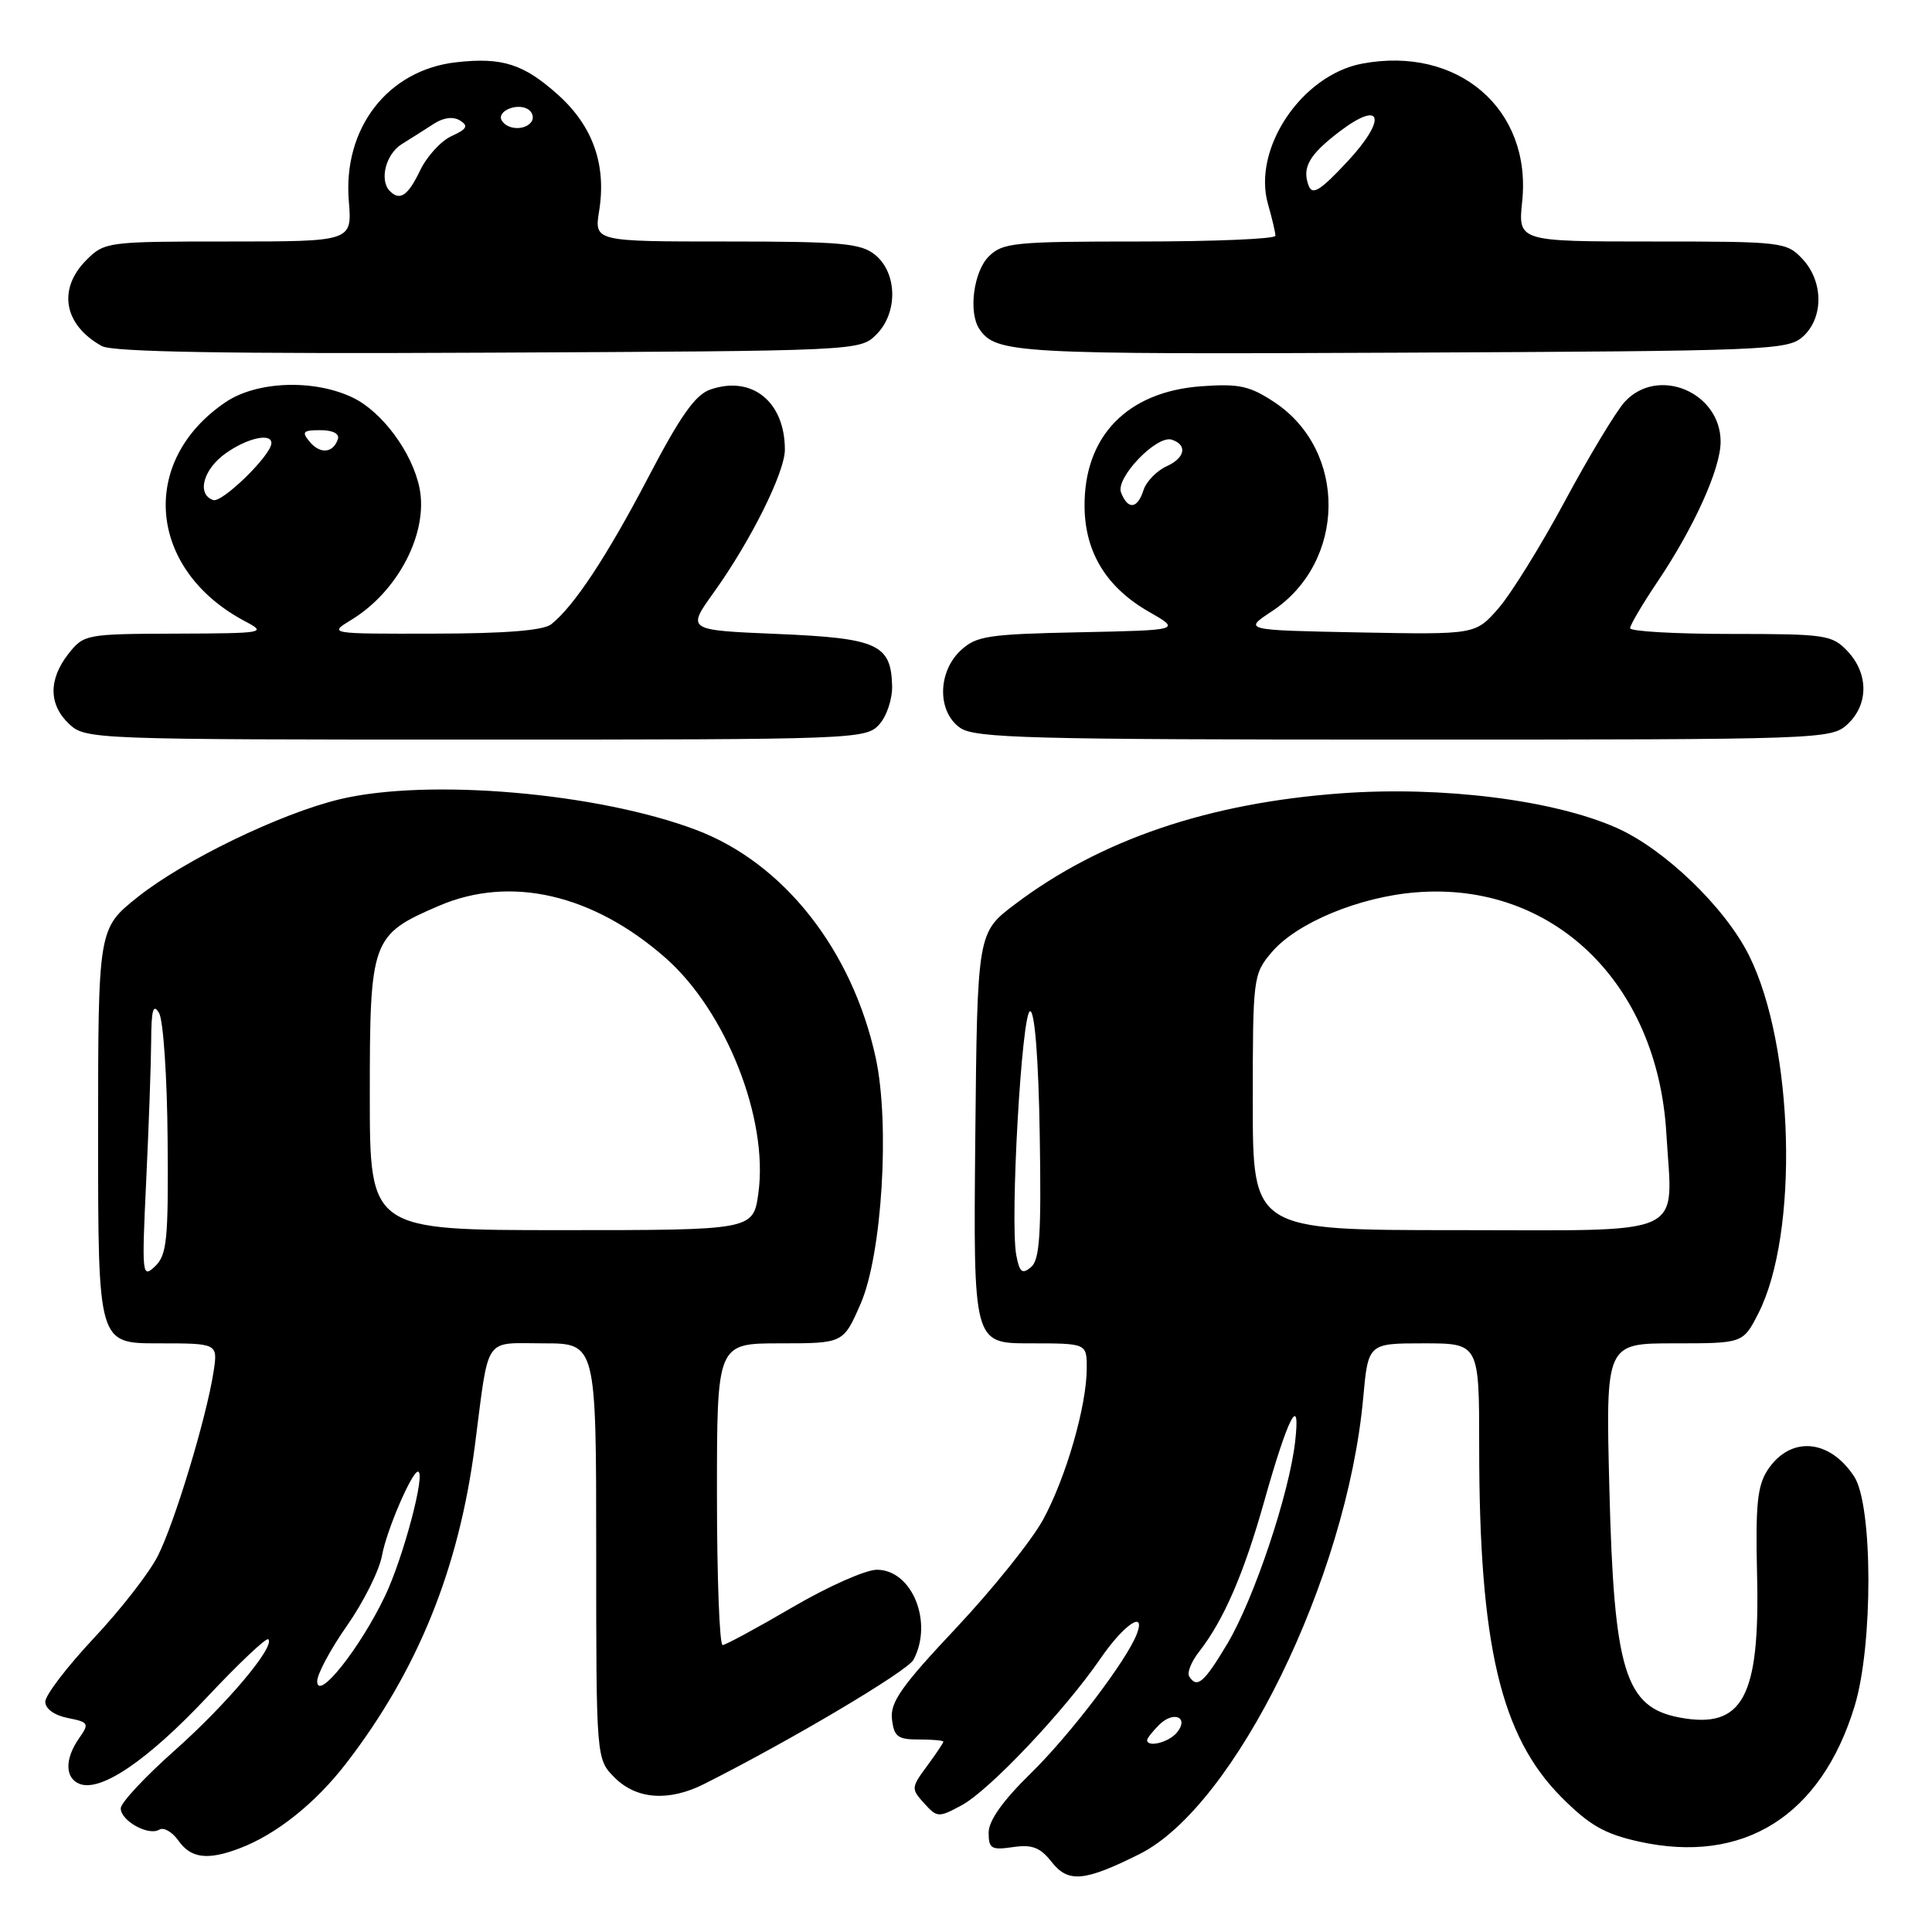 <?xml version="1.0" encoding="UTF-8" standalone="no"?>
<!DOCTYPE svg PUBLIC "-//W3C//DTD SVG 1.1//EN" "http://www.w3.org/Graphics/SVG/1.1/DTD/svg11.dtd" >
<svg xmlns="http://www.w3.org/2000/svg" xmlns:xlink="http://www.w3.org/1999/xlink" version="1.1" viewBox="0 0 256 256">
 <g >
 <path fill="currentColor"
d=" M 151.00 245.67 C 163.63 239.35 178.46 209.10 180.63 185.25 C 181.29 178.00 181.29 178.00 188.64 178.00 C 196.00 178.00 196.00 178.00 196.00 191.78 C 196.00 217.95 198.84 230.03 206.89 238.13 C 210.60 241.85 212.60 243.00 217.13 244.01 C 231.01 247.10 241.31 240.64 245.75 226.06 C 248.21 217.99 248.17 199.44 245.69 195.65 C 242.40 190.63 237.20 190.24 234.21 194.80 C 232.86 196.86 232.60 199.46 232.82 208.59 C 233.22 224.92 230.93 229.15 222.55 227.58 C 215.33 226.22 213.85 221.41 213.25 197.25 C 212.76 178.00 212.76 178.00 221.86 178.00 C 230.96 178.00 230.96 178.00 232.99 174.03 C 238.39 163.44 237.74 138.56 231.74 126.57 C 228.56 120.22 220.58 112.53 214.22 109.70 C 205.90 106.00 191.08 104.14 177.71 105.12 C 160.12 106.40 145.80 111.27 134.50 119.81 C 129.50 123.58 129.50 123.58 129.23 150.79 C 128.97 178.00 128.97 178.00 136.48 178.00 C 144.00 178.00 144.00 178.00 144.00 181.29 C 144.00 186.26 141.27 195.74 138.22 201.35 C 136.72 204.10 131.53 210.57 126.69 215.72 C 119.45 223.41 117.93 225.57 118.19 227.79 C 118.46 230.12 118.96 230.50 121.75 230.49 C 123.54 230.49 125.00 230.62 125.00 230.78 C 125.00 230.95 124.02 232.40 122.83 234.02 C 120.73 236.86 120.72 237.03 122.45 238.94 C 124.17 240.85 124.37 240.86 127.42 239.21 C 131.09 237.24 141.05 226.71 145.83 219.75 C 148.93 215.24 151.88 213.25 150.63 216.52 C 149.28 220.04 141.78 229.89 136.59 234.97 C 132.88 238.60 131.00 241.24 131.00 242.83 C 131.00 244.96 131.36 245.17 134.22 244.75 C 136.77 244.38 137.83 244.79 139.35 246.72 C 141.55 249.52 143.69 249.32 151.00 245.67 Z  M 31.68 244.94 C 36.57 243.11 41.79 238.95 45.88 233.64 C 55.37 221.31 60.81 207.87 62.93 191.50 C 64.84 176.75 64.00 178.00 72.02 178.00 C 79.00 178.00 79.00 178.00 79.00 205.55 C 79.00 233.09 79.00 233.09 81.45 235.55 C 84.35 238.44 88.63 238.74 93.30 236.39 C 104.78 230.61 120.23 221.44 121.04 219.93 C 123.69 214.97 120.86 208.00 116.19 208.00 C 114.70 208.00 109.66 210.24 104.99 212.98 C 100.32 215.71 96.16 217.96 95.75 217.98 C 95.34 217.99 95.00 209.00 95.00 198.00 C 95.00 178.00 95.00 178.00 103.38 178.00 C 111.75 178.00 111.75 178.00 114.04 172.75 C 116.88 166.22 117.94 148.87 116.03 140.13 C 112.91 125.86 103.84 114.35 92.25 109.97 C 79.21 105.03 56.68 103.10 45.00 105.91 C 37.15 107.80 24.38 113.98 18.25 118.86 C 13.00 123.05 13.00 123.05 13.00 150.52 C 13.00 178.00 13.00 178.00 20.94 178.00 C 28.87 178.00 28.87 178.00 28.30 181.75 C 27.36 187.84 23.13 201.83 20.89 206.21 C 19.76 208.44 15.94 213.34 12.41 217.09 C 8.89 220.85 6.00 224.62 6.00 225.49 C 6.00 226.42 7.20 227.29 8.97 227.64 C 11.77 228.20 11.86 228.36 10.47 230.34 C 8.56 233.07 8.60 235.63 10.56 236.38 C 13.37 237.46 19.55 233.26 27.38 224.94 C 31.61 220.43 35.29 216.96 35.55 217.21 C 36.49 218.16 30.07 225.79 23.14 231.95 C 19.21 235.44 16.00 238.88 16.00 239.61 C 16.00 241.27 19.68 243.31 21.10 242.44 C 21.68 242.08 22.82 242.73 23.64 243.89 C 25.28 246.23 27.48 246.52 31.68 244.94 Z  M 116.50 96.00 C 117.50 94.90 118.26 92.60 118.21 90.85 C 118.06 85.36 116.27 84.56 102.96 84.00 C 90.99 83.50 90.99 83.50 94.58 78.50 C 99.46 71.70 104.00 62.59 104.00 59.58 C 104.00 53.22 99.63 49.70 94.11 51.62 C 92.14 52.30 90.14 55.13 85.93 63.19 C 80.43 73.71 76.05 80.34 73.04 82.72 C 72.00 83.54 66.96 83.95 57.50 83.96 C 43.50 83.99 43.50 83.99 46.59 82.11 C 52.76 78.34 56.77 70.59 55.59 64.68 C 54.64 59.96 50.62 54.52 46.69 52.66 C 41.56 50.22 34.04 50.50 29.92 53.27 C 18.31 61.10 19.59 75.53 32.50 82.34 C 35.39 83.86 35.04 83.92 23.32 83.96 C 11.38 84.00 11.11 84.05 9.07 86.63 C 6.40 90.04 6.44 93.40 9.19 95.96 C 11.33 97.96 12.43 98.00 63.03 98.00 C 113.39 98.00 114.74 97.95 116.50 96.00 Z  M 244.81 95.96 C 247.60 93.36 247.61 89.28 244.83 86.31 C 242.76 84.12 241.96 84.00 229.33 84.00 C 222.00 84.00 216.00 83.66 216.00 83.24 C 216.00 82.82 217.61 80.08 219.59 77.14 C 224.45 69.93 227.98 62.12 227.99 58.56 C 228.01 51.96 219.67 48.47 215.28 53.25 C 214.15 54.49 210.60 60.37 207.40 66.32 C 204.20 72.28 200.21 78.71 198.54 80.62 C 195.50 84.09 195.50 84.09 180.12 83.80 C 164.74 83.50 164.74 83.50 168.53 81.00 C 178.40 74.49 178.57 59.72 168.86 53.29 C 165.59 51.13 164.19 50.82 159.20 51.18 C 149.34 51.89 143.60 57.83 143.71 67.19 C 143.78 73.21 146.62 77.84 152.20 81.04 C 156.50 83.50 156.50 83.50 143.03 83.78 C 130.85 84.03 129.35 84.27 127.28 86.20 C 124.22 89.08 124.19 94.32 127.22 96.44 C 129.17 97.81 136.44 98.00 186.03 98.00 C 241.60 98.00 242.66 97.96 244.81 95.96 Z  M 116.13 44.32 C 119.00 41.44 118.91 36.16 115.95 33.76 C 114.06 32.23 111.48 32.00 96.26 32.00 C 78.74 32.00 78.74 32.00 79.39 27.94 C 80.37 21.86 78.57 16.75 74.02 12.63 C 69.41 8.48 66.58 7.56 60.45 8.25 C 51.39 9.27 45.42 16.98 46.22 26.64 C 46.66 32.00 46.66 32.00 30.29 32.00 C 14.23 32.00 13.86 32.05 11.45 34.45 C 7.60 38.31 8.45 43.06 13.50 45.86 C 14.91 46.64 30.14 46.90 64.72 46.73 C 113.83 46.50 113.95 46.49 116.13 44.32 Z  M 238.90 44.60 C 241.66 42.09 241.63 37.30 238.83 34.31 C 236.71 32.06 236.16 32.00 218.90 32.00 C 201.14 32.00 201.14 32.00 201.70 26.66 C 202.96 14.45 193.19 6.05 180.50 8.43 C 172.47 9.94 165.91 19.72 168.02 27.06 C 168.56 28.94 169.00 30.83 169.00 31.24 C 169.00 31.66 160.90 32.00 151.00 32.00 C 134.33 32.00 132.85 32.15 131.00 34.00 C 129.00 36.00 128.30 41.42 129.77 43.59 C 131.96 46.83 134.47 46.97 185.65 46.73 C 234.36 46.51 236.89 46.41 238.90 44.60 Z  M 152.00 230.57 C 152.00 230.34 152.71 229.43 153.58 228.56 C 155.52 226.63 157.62 227.55 155.93 229.59 C 154.86 230.88 152.00 231.59 152.00 230.57 Z  M 157.57 222.12 C 157.27 221.63 157.86 220.17 158.88 218.87 C 162.16 214.66 164.82 208.52 167.52 198.92 C 170.69 187.66 172.37 184.43 171.61 191.05 C 170.82 197.96 166.16 211.86 162.66 217.75 C 159.54 222.98 158.61 223.79 157.57 222.12 Z  M 134.66 166.30 C 133.81 161.72 135.39 133.98 136.50 133.99 C 137.11 133.99 137.61 140.31 137.77 150.36 C 137.99 163.59 137.77 166.94 136.61 167.91 C 135.44 168.88 135.09 168.59 134.66 166.30 Z  M 166.00 146.08 C 166.00 129.53 166.05 129.09 168.48 126.21 C 171.77 122.30 180.07 118.84 187.64 118.24 C 205.72 116.79 219.63 130.18 220.80 150.18 C 221.62 164.16 224.13 163.00 192.98 163.00 C 166.00 163.00 166.00 163.00 166.00 146.08 Z  M 42.03 222.79 C 42.01 221.86 43.79 218.53 45.98 215.41 C 48.17 212.28 50.26 208.10 50.62 206.11 C 51.21 202.81 54.57 195.00 55.38 195.00 C 56.47 195.00 53.44 206.41 51.01 211.50 C 47.69 218.43 42.07 225.50 42.03 222.79 Z  M 19.37 156.50 C 19.71 149.35 20.01 141.03 20.03 138.00 C 20.05 133.79 20.30 132.91 21.08 134.24 C 21.64 135.20 22.15 142.76 22.21 151.04 C 22.32 164.30 22.12 166.30 20.54 167.80 C 18.83 169.43 18.78 168.96 19.37 156.50 Z  M 49.00 145.13 C 49.00 124.48 49.22 123.87 58.15 120.03 C 67.63 115.95 78.57 118.47 88.20 126.94 C 96.21 134.00 101.84 148.26 100.49 158.09 C 99.81 163.00 99.81 163.00 74.41 163.00 C 49.00 163.00 49.00 163.00 49.00 145.13 Z  M 28.25 66.26 C 26.03 65.50 26.92 62.19 29.90 60.07 C 32.78 58.02 36.04 57.31 35.96 58.75 C 35.87 60.39 29.42 66.67 28.25 66.26 Z  M 41.03 58.53 C 39.94 57.22 40.14 57.00 42.46 57.00 C 44.11 57.00 45.01 57.47 44.77 58.19 C 44.15 60.05 42.42 60.21 41.03 58.53 Z  M 148.54 65.25 C 147.80 63.31 153.29 57.60 155.27 58.26 C 157.36 58.95 157.05 60.66 154.61 61.77 C 153.27 62.38 151.88 63.81 151.52 64.94 C 150.72 67.46 149.44 67.59 148.54 65.25 Z  M 51.67 25.33 C 50.23 23.90 51.11 20.41 53.25 19.09 C 54.49 18.32 56.40 17.11 57.51 16.39 C 58.78 15.57 60.05 15.41 60.96 15.97 C 62.10 16.68 61.88 17.10 59.84 18.03 C 58.43 18.67 56.55 20.73 55.66 22.60 C 54.06 25.93 53.00 26.66 51.67 25.33 Z  M 66.50 15.99 C 65.74 14.76 68.49 13.57 69.97 14.48 C 70.55 14.84 70.77 15.56 70.46 16.07 C 69.69 17.30 67.28 17.26 66.50 15.99 Z  M 173.41 24.62 C 172.49 22.22 173.45 20.52 177.47 17.45 C 183.16 13.12 183.84 15.71 178.52 21.43 C 174.95 25.25 173.90 25.91 173.41 24.62 Z "/>
</g>
</svg>